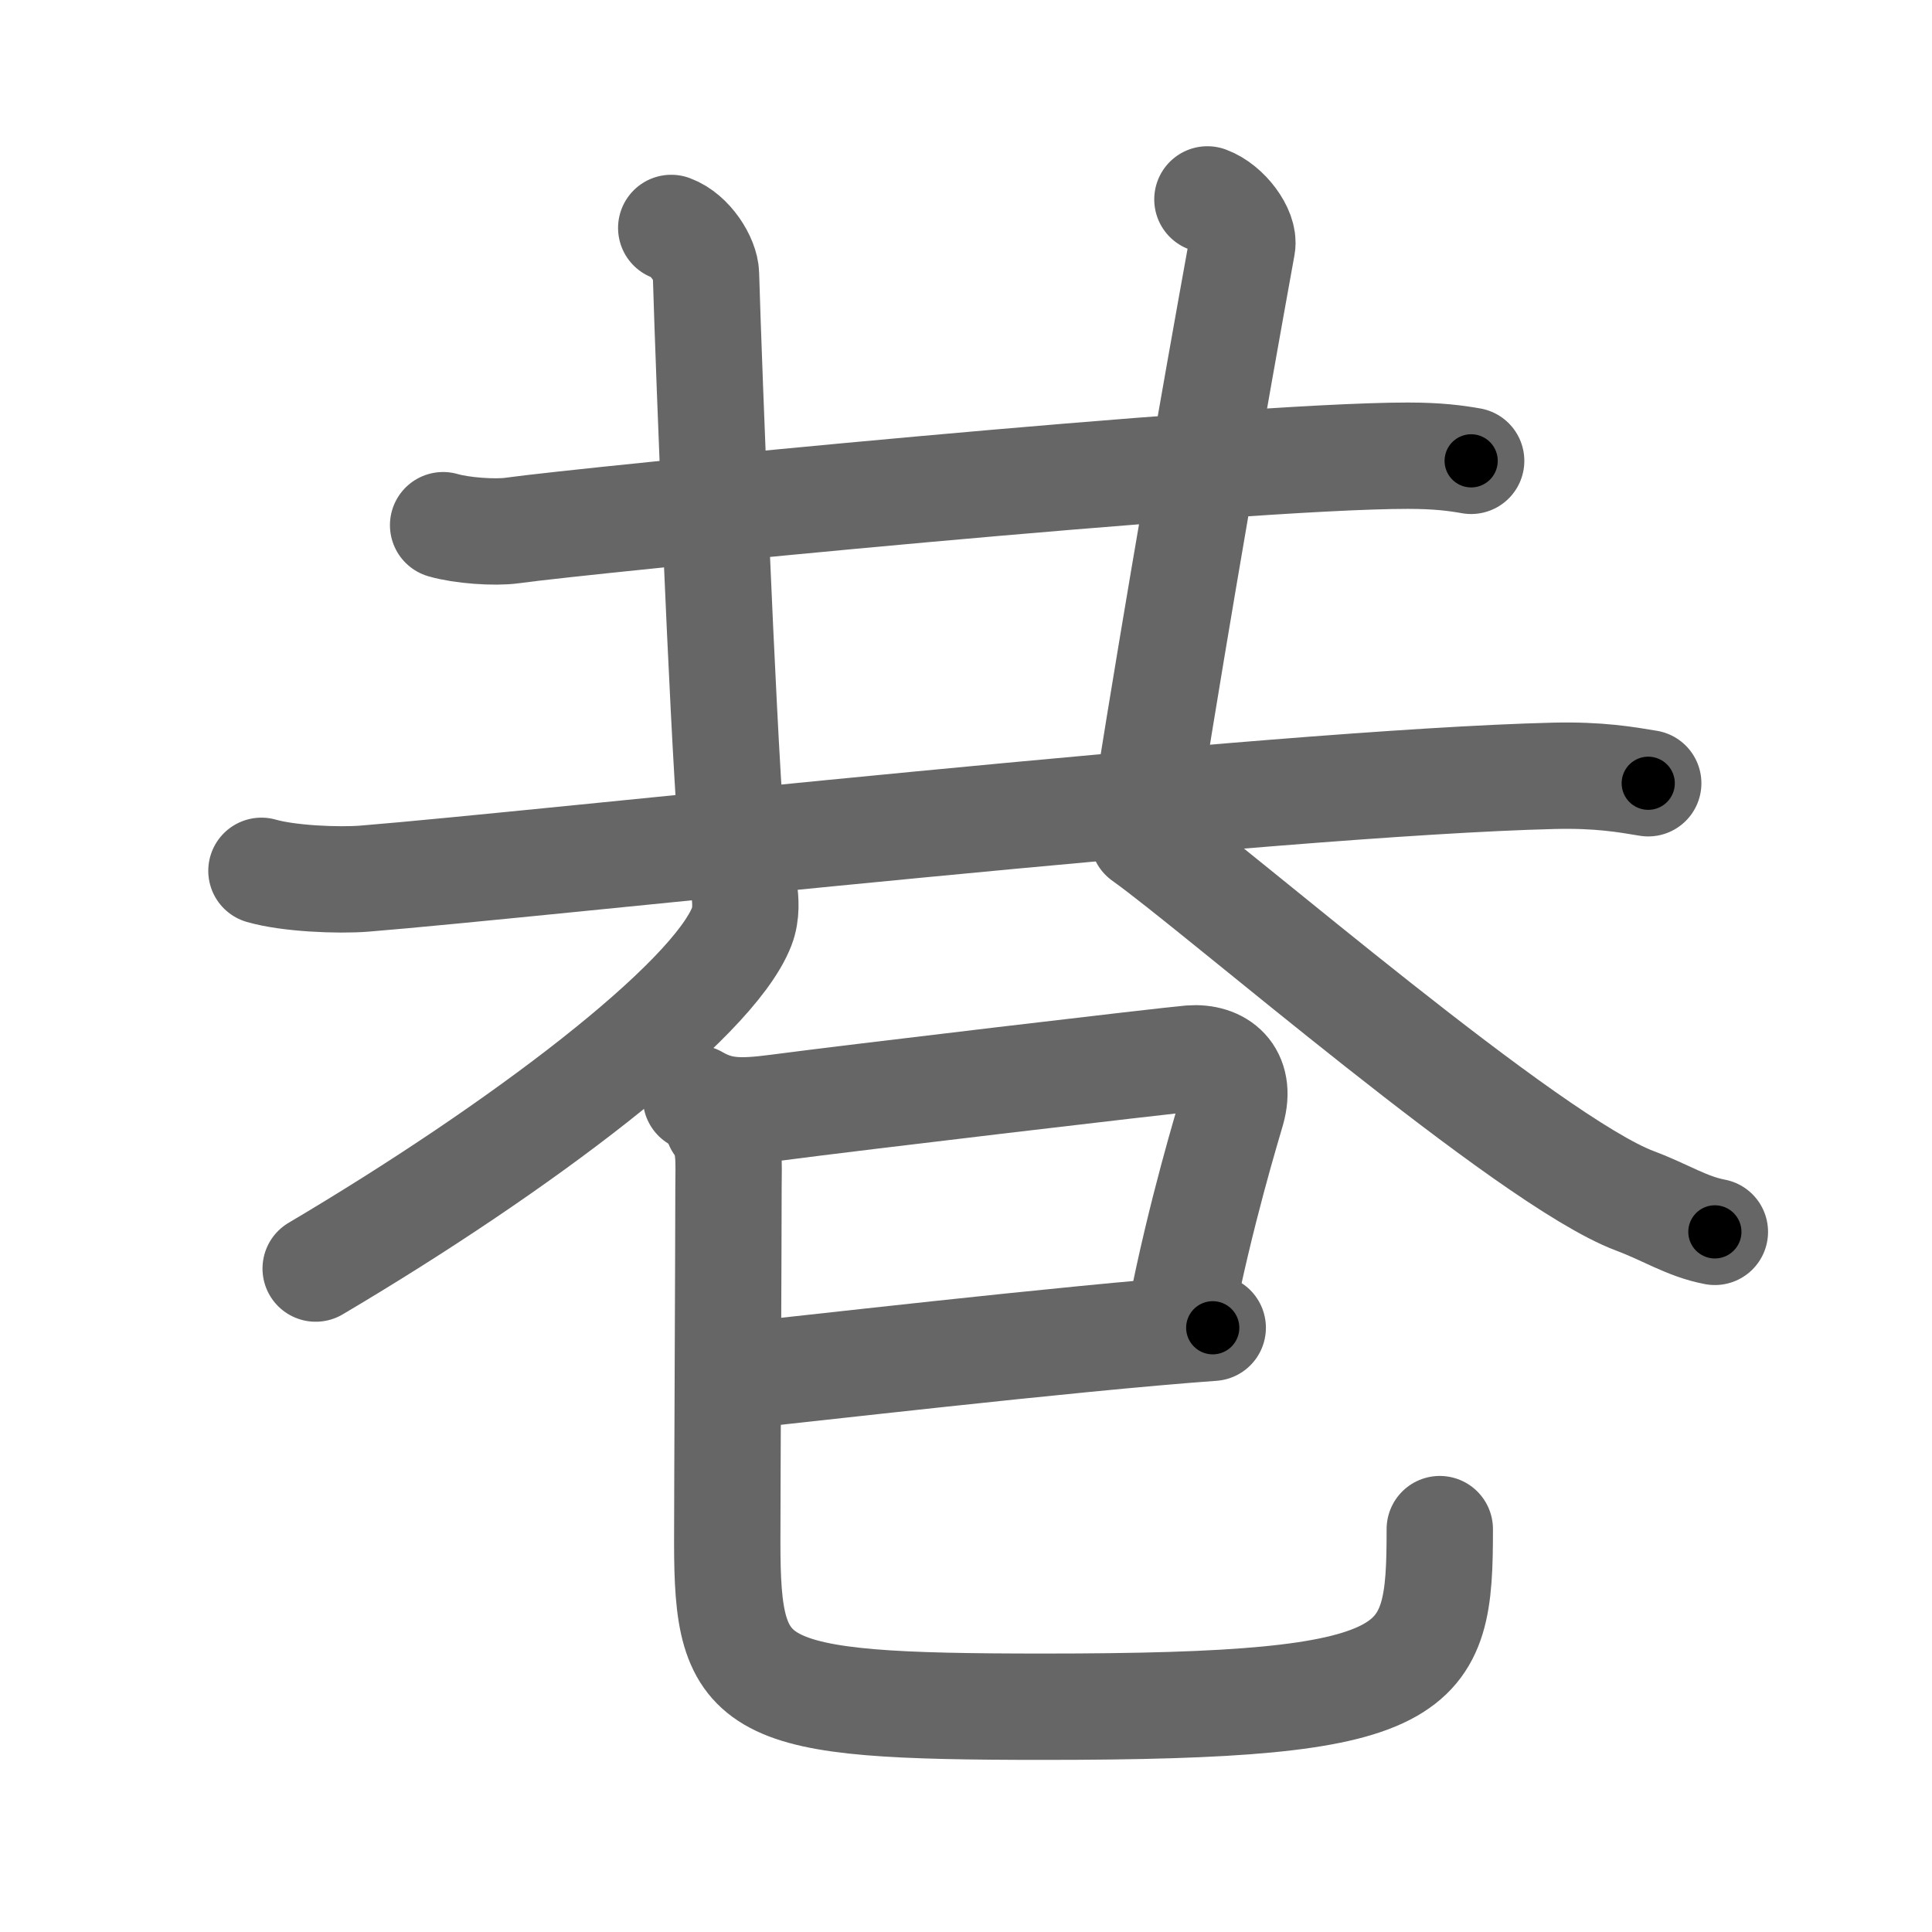 <svg xmlns="http://www.w3.org/2000/svg" viewBox="0 0 109 109" id="5df7"><g fill="none" stroke="#666" stroke-width="6" stroke-linecap="round" stroke-linejoin="round"><g><g><path d="M25,29.63c1.02,0.3,2.9,0.44,3.9,0.3c4.12-0.58,40.85-4.22,50.53-4.22c1.7,0,2.72,0.14,3.57,0.29" /><path d="M37.87,12.86c1.09,0.4,1.94,1.79,1.96,2.61c0.17,5.82,0.92,24.77,1.42,31.39" /><path d="M68.12,11.25c1.09,0.4,2.11,1.8,1.96,2.61C68.46,22.8,66.5,34,64.75,44.96" /><path d="M14.75,49.13c1.52,0.44,4.31,0.56,5.82,0.44c9.93-0.8,51.18-5.41,67.11-5.8c2.53-0.06,4.05,0.21,5.31,0.42" /><g><path d="M41.99,50.25c0.07,0.5,0.14,1.3-0.14,2.02c-1.65,4.25-12.48,12.46-24.04,19.3" /><path d="M64.5,47.25c4.29,3.05,21.75,18.25,27.74,20.5c1.76,0.66,2.93,1.45,4.51,1.75" /></g></g><g><path d="M39.27,61.96c1.36,0.79,2.53,0.79,4.54,0.53c4.07-0.54,22.09-2.67,23.34-2.77c1.64-0.13,2.93,0.87,2.35,2.92c-0.17,0.61-1.78,5.82-2.92,11.7" /><path d="M41.48,77.64c3.01-0.29,18.77-2.14,26.94-2.73" /><path d="M40.5,63.42c0.73,0.97,0.6,2.11,0.6,3.6c0,2.72-0.07,17.49-0.07,19.98c0,8.5,1.22,9.29,17.86,9.29c21.6,0,22.34-1.79,22.34-10.02" /></g></g></g><g fill="none" stroke="#000" stroke-width="3" stroke-linecap="round" stroke-linejoin="round"><path d="M25,29.63c1.02,0.3,2.9,0.44,3.9,0.3c4.12-0.58,40.85-4.22,50.53-4.22c1.7,0,2.72,0.14,3.57,0.29" stroke-dasharray="58.238" stroke-dashoffset="58.238"><animate attributeName="stroke-dashoffset" values="58.238;58.238;0" dur="0.582s" fill="freeze" begin="0s;5df7.click" /></path><path d="M37.87,12.86c1.09,0.4,1.94,1.79,1.96,2.61c0.17,5.82,0.92,24.77,1.42,31.39" stroke-dasharray="34.84" stroke-dashoffset="34.84"><animate attributeName="stroke-dashoffset" values="34.84" fill="freeze" begin="5df7.click" /><animate attributeName="stroke-dashoffset" values="34.84;34.84;0" keyTimes="0;0.626;1" dur="0.93s" fill="freeze" begin="0s;5df7.click" /></path><path d="M68.12,11.25c1.09,0.4,2.11,1.8,1.96,2.61C68.46,22.8,66.5,34,64.75,44.96" stroke-dasharray="35.013" stroke-dashoffset="35.013"><animate attributeName="stroke-dashoffset" values="35.013" fill="freeze" begin="5df7.click" /><animate attributeName="stroke-dashoffset" values="35.013;35.013;0" keyTimes="0;0.727;1" dur="1.28s" fill="freeze" begin="0s;5df7.click" /></path><path d="M14.75,49.13c1.52,0.44,4.31,0.56,5.82,0.44c9.93-0.8,51.18-5.41,67.11-5.8c2.53-0.06,4.05,0.21,5.31,0.42" stroke-dasharray="78.566" stroke-dashoffset="78.566"><animate attributeName="stroke-dashoffset" values="78.566" fill="freeze" begin="5df7.click" /><animate attributeName="stroke-dashoffset" values="78.566;78.566;0" keyTimes="0;0.684;1" dur="1.871s" fill="freeze" begin="0s;5df7.click" /></path><path d="M41.99,50.25c0.07,0.5,0.14,1.3-0.14,2.02c-1.65,4.25-12.48,12.46-24.04,19.3" stroke-dasharray="33.157" stroke-dashoffset="33.157"><animate attributeName="stroke-dashoffset" values="33.157" fill="freeze" begin="5df7.click" /><animate attributeName="stroke-dashoffset" values="33.157;33.157;0" keyTimes="0;0.849;1" dur="2.203s" fill="freeze" begin="0s;5df7.click" /></path><path d="M64.5,47.25c4.29,3.05,21.75,18.25,27.74,20.5c1.76,0.66,2.93,1.45,4.51,1.75" stroke-dasharray="39.408" stroke-dashoffset="39.408"><animate attributeName="stroke-dashoffset" values="39.408" fill="freeze" begin="5df7.click" /><animate attributeName="stroke-dashoffset" values="39.408;39.408;0" keyTimes="0;0.848;1" dur="2.597s" fill="freeze" begin="0s;5df7.click" /></path><path d="M39.27,61.96c1.36,0.79,2.53,0.79,4.54,0.53c4.07-0.54,22.09-2.67,23.34-2.77c1.64-0.13,2.93,0.87,2.35,2.92c-0.17,0.61-1.78,5.82-2.92,11.7" stroke-dasharray="44.83" stroke-dashoffset="44.83"><animate attributeName="stroke-dashoffset" values="44.83" fill="freeze" begin="5df7.click" /><animate attributeName="stroke-dashoffset" values="44.83;44.83;0" keyTimes="0;0.853;1" dur="3.045s" fill="freeze" begin="0s;5df7.click" /></path><path d="M41.48,77.64c3.01-0.29,18.77-2.14,26.94-2.73" stroke-dasharray="27.08" stroke-dashoffset="27.08"><animate attributeName="stroke-dashoffset" values="27.08" fill="freeze" begin="5df7.click" /><animate attributeName="stroke-dashoffset" values="27.08;27.08;0" keyTimes="0;0.918;1" dur="3.316s" fill="freeze" begin="0s;5df7.click" /></path><path d="M40.5,63.42c0.73,0.97,0.6,2.11,0.6,3.6c0,2.72-0.07,17.49-0.07,19.98c0,8.5,1.22,9.29,17.86,9.29c21.6,0,22.34-1.79,22.34-10.02" stroke-dasharray="76.523" stroke-dashoffset="76.523"><animate attributeName="stroke-dashoffset" values="76.523" fill="freeze" begin="5df7.click" /><animate attributeName="stroke-dashoffset" values="76.523;76.523;0" keyTimes="0;0.852;1" dur="3.891s" fill="freeze" begin="0s;5df7.click" /></path></g></svg>
